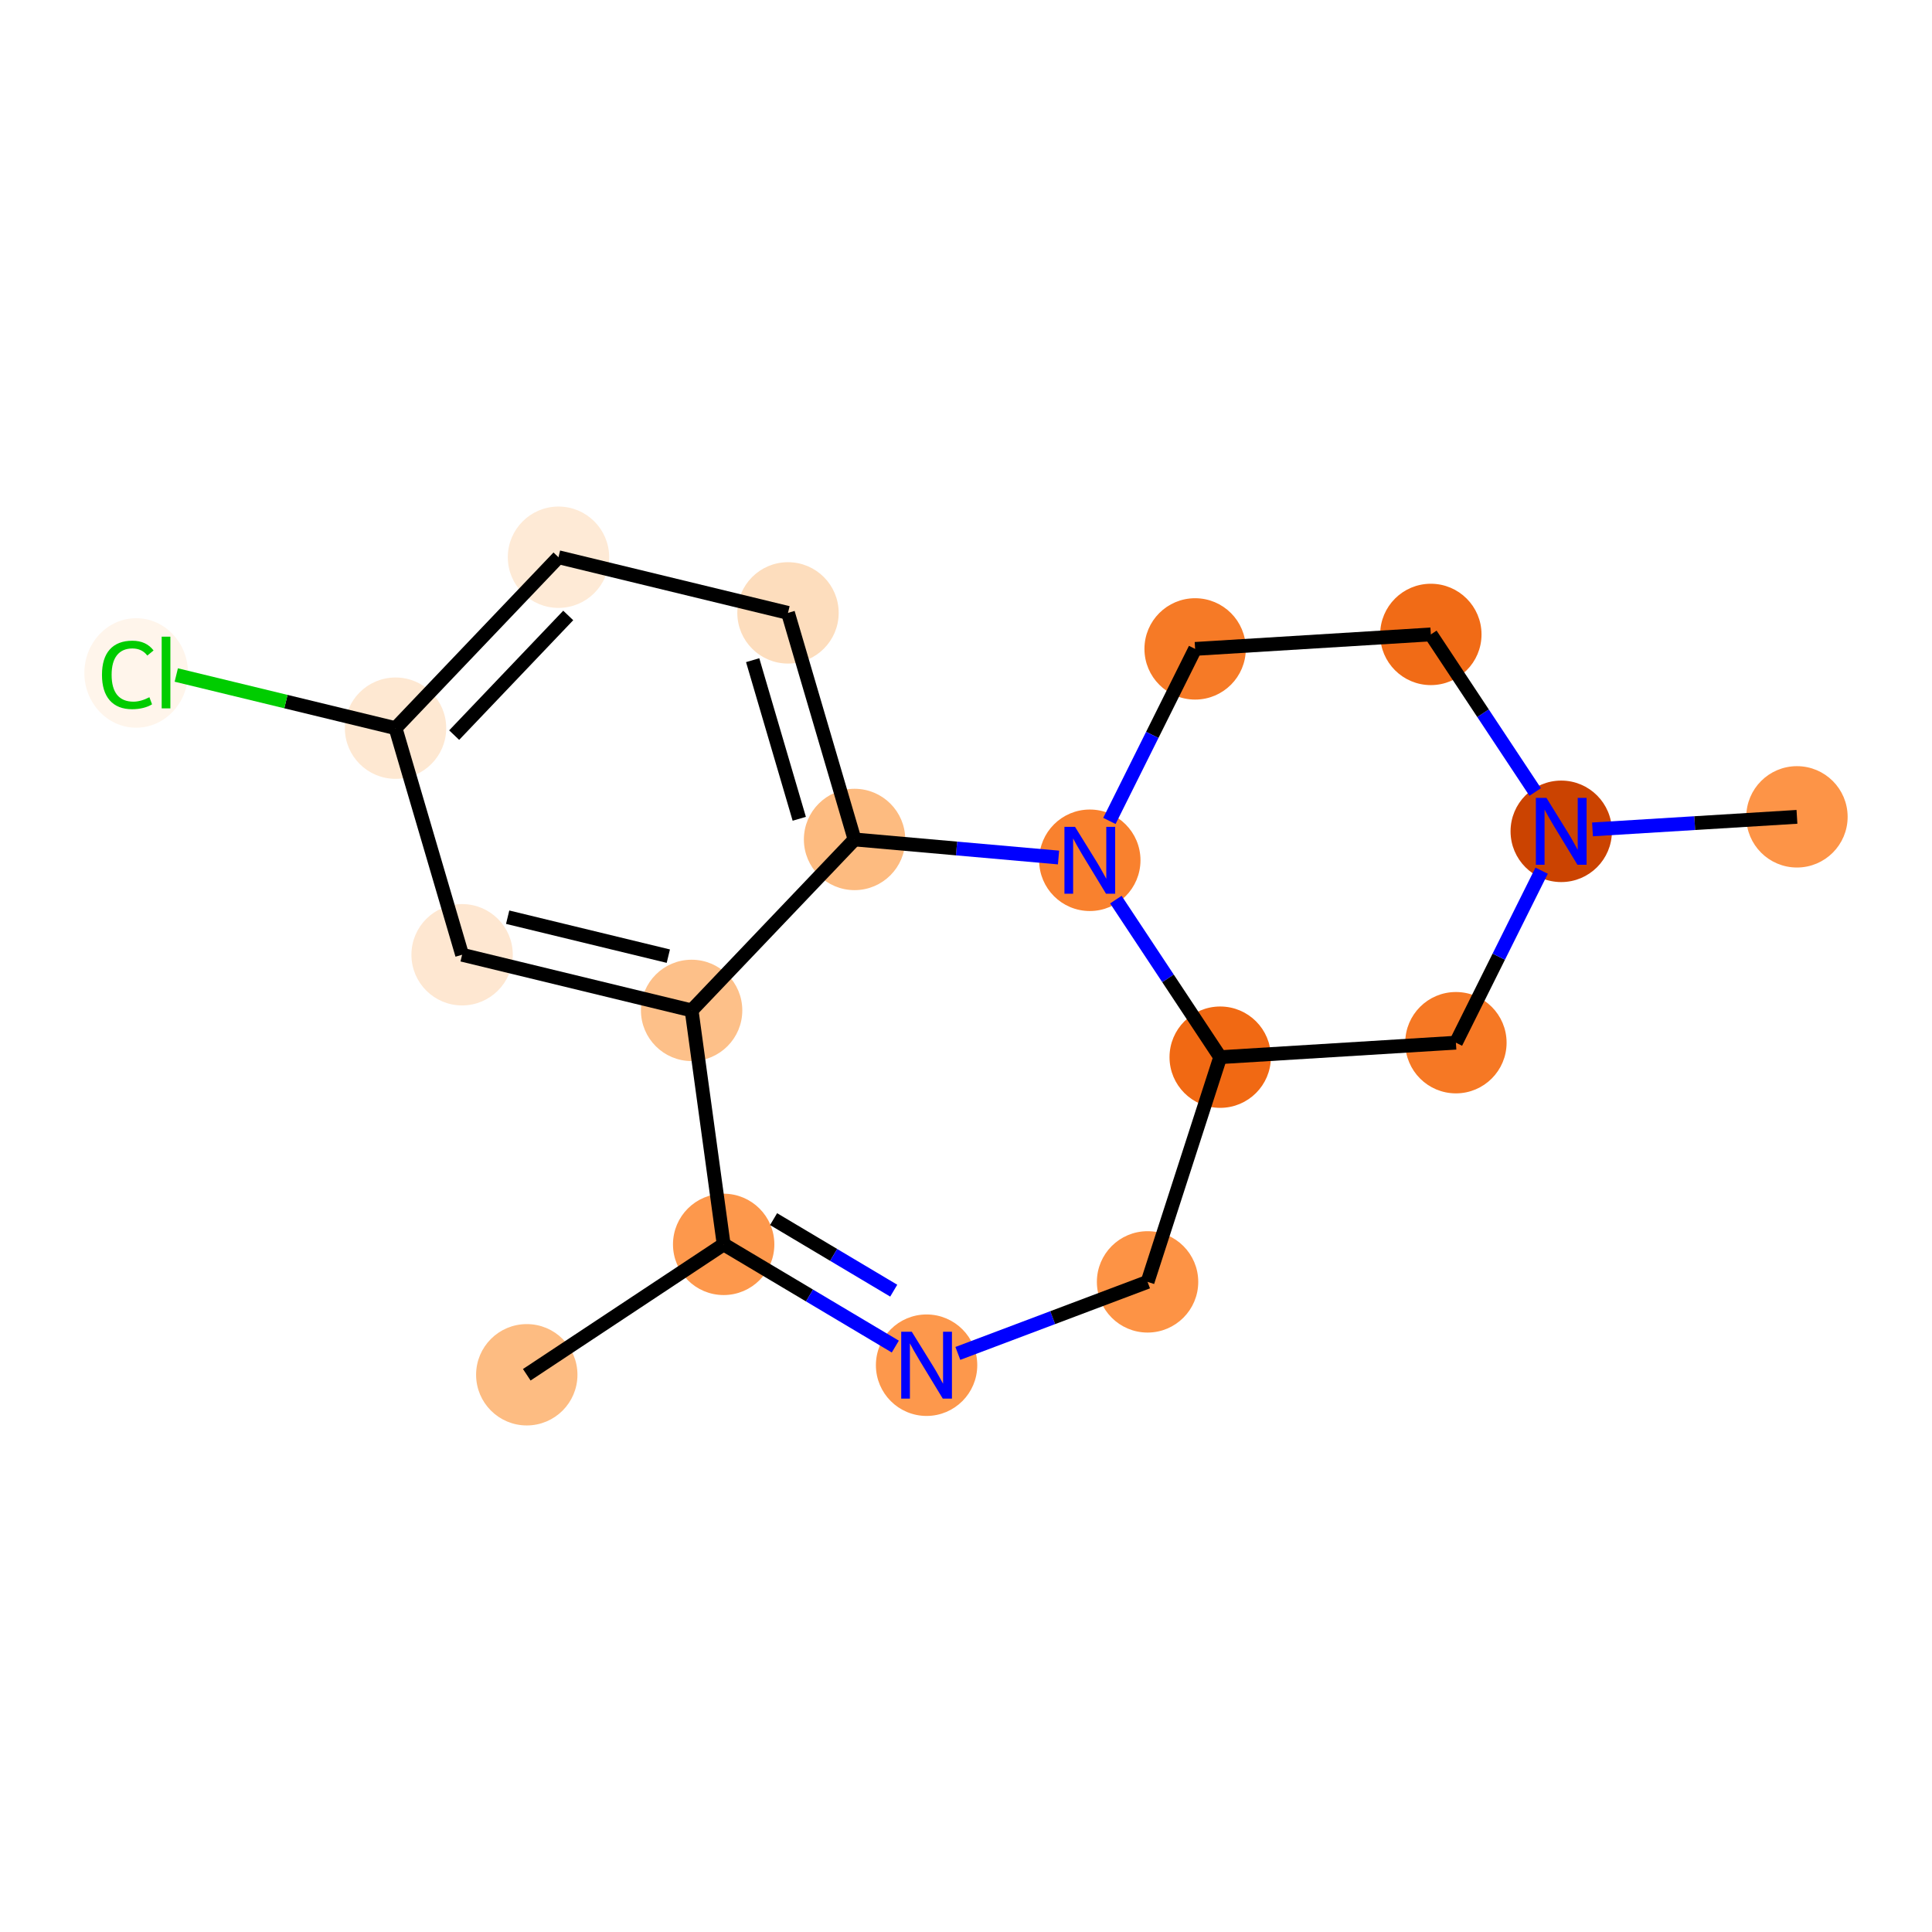 <?xml version='1.0' encoding='iso-8859-1'?>
<svg version='1.1' baseProfile='full'
              xmlns='http://www.w3.org/2000/svg'
                      xmlns:rdkit='http://www.rdkit.org/xml'
                      xmlns:xlink='http://www.w3.org/1999/xlink'
                  xml:space='preserve'
width='280px' height='280px' viewBox='0 0 280 280'>
<!-- END OF HEADER -->
<rect style='opacity:1.0;fill:#FFFFFF;stroke:none' width='280' height='280' x='0' y='0'> </rect>
<ellipse cx='76.344' cy='199.242' rx='6.845' ry='6.845'  style='fill:#FDBC82;fill-rule:evenodd;stroke:#FDBC82;stroke-width:1.0px;stroke-linecap:butt;stroke-linejoin:miter;stroke-opacity:1' />
<ellipse cx='104.879' cy='180.344' rx='6.845' ry='6.845'  style='fill:#FD984C;fill-rule:evenodd;stroke:#FD984C;stroke-width:1.0px;stroke-linecap:butt;stroke-linejoin:miter;stroke-opacity:1' />
<ellipse cx='134.287' cy='197.855' rx='6.845' ry='6.854'  style='fill:#FD984C;fill-rule:evenodd;stroke:#FD984C;stroke-width:1.0px;stroke-linecap:butt;stroke-linejoin:miter;stroke-opacity:1' />
<ellipse cx='166.313' cy='185.78' rx='6.845' ry='6.845'  style='fill:#FD9345;fill-rule:evenodd;stroke:#FD9345;stroke-width:1.0px;stroke-linecap:butt;stroke-linejoin:miter;stroke-opacity:1' />
<ellipse cx='176.84' cy='153.214' rx='6.845' ry='6.845'  style='fill:#F16913;fill-rule:evenodd;stroke:#F16913;stroke-width:1.0px;stroke-linecap:butt;stroke-linejoin:miter;stroke-opacity:1' />
<ellipse cx='211.002' cy='151.115' rx='6.845' ry='6.845'  style='fill:#F67824;fill-rule:evenodd;stroke:#F67824;stroke-width:1.0px;stroke-linecap:butt;stroke-linejoin:miter;stroke-opacity:1' />
<ellipse cx='226.266' cy='120.482' rx='6.845' ry='6.854'  style='fill:#CB4301;fill-rule:evenodd;stroke:#CB4301;stroke-width:1.0px;stroke-linecap:butt;stroke-linejoin:miter;stroke-opacity:1' />
<ellipse cx='260.428' cy='118.383' rx='6.845' ry='6.845'  style='fill:#FD9447;fill-rule:evenodd;stroke:#FD9447;stroke-width:1.0px;stroke-linecap:butt;stroke-linejoin:miter;stroke-opacity:1' />
<ellipse cx='207.368' cy='91.946' rx='6.845' ry='6.845'  style='fill:#F16B16;fill-rule:evenodd;stroke:#F16B16;stroke-width:1.0px;stroke-linecap:butt;stroke-linejoin:miter;stroke-opacity:1' />
<ellipse cx='173.206' cy='94.044' rx='6.845' ry='6.845'  style='fill:#F67A26;fill-rule:evenodd;stroke:#F67A26;stroke-width:1.0px;stroke-linecap:butt;stroke-linejoin:miter;stroke-opacity:1' />
<ellipse cx='157.942' cy='124.678' rx='6.845' ry='6.854'  style='fill:#F9812E;fill-rule:evenodd;stroke:#F9812E;stroke-width:1.0px;stroke-linecap:butt;stroke-linejoin:miter;stroke-opacity:1' />
<ellipse cx='123.849' cy='121.661' rx='6.845' ry='6.845'  style='fill:#FDBB80;fill-rule:evenodd;stroke:#FDBB80;stroke-width:1.0px;stroke-linecap:butt;stroke-linejoin:miter;stroke-opacity:1' />
<ellipse cx='114.202' cy='88.823' rx='6.845' ry='6.845'  style='fill:#FDDDBD;fill-rule:evenodd;stroke:#FDDDBD;stroke-width:1.0px;stroke-linecap:butt;stroke-linejoin:miter;stroke-opacity:1' />
<ellipse cx='80.94' cy='80.758' rx='6.845' ry='6.845'  style='fill:#FEEAD6;fill-rule:evenodd;stroke:#FEEAD6;stroke-width:1.0px;stroke-linecap:butt;stroke-linejoin:miter;stroke-opacity:1' />
<ellipse cx='57.325' cy='105.532' rx='6.845' ry='6.845'  style='fill:#FEE8D2;fill-rule:evenodd;stroke:#FEE8D2;stroke-width:1.0px;stroke-linecap:butt;stroke-linejoin:miter;stroke-opacity:1' />
<ellipse cx='19.736' cy='97.529' rx='7.009' ry='7.435'  style='fill:#FFF5EB;fill-rule:evenodd;stroke:#FFF5EB;stroke-width:1.0px;stroke-linecap:butt;stroke-linejoin:miter;stroke-opacity:1' />
<ellipse cx='66.972' cy='138.37' rx='6.845' ry='6.845'  style='fill:#FEE7D1;fill-rule:evenodd;stroke:#FEE7D1;stroke-width:1.0px;stroke-linecap:butt;stroke-linejoin:miter;stroke-opacity:1' />
<ellipse cx='100.234' cy='146.435' rx='6.845' ry='6.845'  style='fill:#FDC089;fill-rule:evenodd;stroke:#FDC089;stroke-width:1.0px;stroke-linecap:butt;stroke-linejoin:miter;stroke-opacity:1' />
<path class='bond-0 atom-0 atom-1' d='M 76.344,199.242 L 104.879,180.344' style='fill:none;fill-rule:evenodd;stroke:#000000;stroke-width:2.0px;stroke-linecap:butt;stroke-linejoin:miter;stroke-opacity:1' />
<path class='bond-1 atom-1 atom-2' d='M 104.879,180.344 L 117.317,187.75' style='fill:none;fill-rule:evenodd;stroke:#000000;stroke-width:2.0px;stroke-linecap:butt;stroke-linejoin:miter;stroke-opacity:1' />
<path class='bond-1 atom-1 atom-2' d='M 117.317,187.75 L 129.755,195.156' style='fill:none;fill-rule:evenodd;stroke:#0000FF;stroke-width:2.0px;stroke-linecap:butt;stroke-linejoin:miter;stroke-opacity:1' />
<path class='bond-1 atom-1 atom-2' d='M 112.113,176.684 L 120.82,181.869' style='fill:none;fill-rule:evenodd;stroke:#000000;stroke-width:2.0px;stroke-linecap:butt;stroke-linejoin:miter;stroke-opacity:1' />
<path class='bond-1 atom-1 atom-2' d='M 120.82,181.869 L 129.526,187.053' style='fill:none;fill-rule:evenodd;stroke:#0000FF;stroke-width:2.0px;stroke-linecap:butt;stroke-linejoin:miter;stroke-opacity:1' />
<path class='bond-17 atom-17 atom-1' d='M 100.234,146.435 L 104.879,180.344' style='fill:none;fill-rule:evenodd;stroke:#000000;stroke-width:2.0px;stroke-linecap:butt;stroke-linejoin:miter;stroke-opacity:1' />
<path class='bond-2 atom-2 atom-3' d='M 138.819,196.146 L 152.566,190.963' style='fill:none;fill-rule:evenodd;stroke:#0000FF;stroke-width:2.0px;stroke-linecap:butt;stroke-linejoin:miter;stroke-opacity:1' />
<path class='bond-2 atom-2 atom-3' d='M 152.566,190.963 L 166.313,185.78' style='fill:none;fill-rule:evenodd;stroke:#000000;stroke-width:2.0px;stroke-linecap:butt;stroke-linejoin:miter;stroke-opacity:1' />
<path class='bond-3 atom-3 atom-4' d='M 166.313,185.78 L 176.84,153.214' style='fill:none;fill-rule:evenodd;stroke:#000000;stroke-width:2.0px;stroke-linecap:butt;stroke-linejoin:miter;stroke-opacity:1' />
<path class='bond-4 atom-4 atom-5' d='M 176.84,153.214 L 211.002,151.115' style='fill:none;fill-rule:evenodd;stroke:#000000;stroke-width:2.0px;stroke-linecap:butt;stroke-linejoin:miter;stroke-opacity:1' />
<path class='bond-18 atom-10 atom-4' d='M 161.719,130.38 L 169.279,141.797' style='fill:none;fill-rule:evenodd;stroke:#0000FF;stroke-width:2.0px;stroke-linecap:butt;stroke-linejoin:miter;stroke-opacity:1' />
<path class='bond-18 atom-10 atom-4' d='M 169.279,141.797 L 176.84,153.214' style='fill:none;fill-rule:evenodd;stroke:#000000;stroke-width:2.0px;stroke-linecap:butt;stroke-linejoin:miter;stroke-opacity:1' />
<path class='bond-5 atom-5 atom-6' d='M 211.002,151.115 L 217.213,138.65' style='fill:none;fill-rule:evenodd;stroke:#000000;stroke-width:2.0px;stroke-linecap:butt;stroke-linejoin:miter;stroke-opacity:1' />
<path class='bond-5 atom-5 atom-6' d='M 217.213,138.65 L 223.425,126.184' style='fill:none;fill-rule:evenodd;stroke:#0000FF;stroke-width:2.0px;stroke-linecap:butt;stroke-linejoin:miter;stroke-opacity:1' />
<path class='bond-6 atom-6 atom-7' d='M 230.797,120.203 L 245.612,119.293' style='fill:none;fill-rule:evenodd;stroke:#0000FF;stroke-width:2.0px;stroke-linecap:butt;stroke-linejoin:miter;stroke-opacity:1' />
<path class='bond-6 atom-6 atom-7' d='M 245.612,119.293 L 260.428,118.383' style='fill:none;fill-rule:evenodd;stroke:#000000;stroke-width:2.0px;stroke-linecap:butt;stroke-linejoin:miter;stroke-opacity:1' />
<path class='bond-7 atom-6 atom-8' d='M 222.49,114.779 L 214.929,103.363' style='fill:none;fill-rule:evenodd;stroke:#0000FF;stroke-width:2.0px;stroke-linecap:butt;stroke-linejoin:miter;stroke-opacity:1' />
<path class='bond-7 atom-6 atom-8' d='M 214.929,103.363 L 207.368,91.946' style='fill:none;fill-rule:evenodd;stroke:#000000;stroke-width:2.0px;stroke-linecap:butt;stroke-linejoin:miter;stroke-opacity:1' />
<path class='bond-8 atom-8 atom-9' d='M 207.368,91.946 L 173.206,94.044' style='fill:none;fill-rule:evenodd;stroke:#000000;stroke-width:2.0px;stroke-linecap:butt;stroke-linejoin:miter;stroke-opacity:1' />
<path class='bond-9 atom-9 atom-10' d='M 173.206,94.044 L 166.995,106.51' style='fill:none;fill-rule:evenodd;stroke:#000000;stroke-width:2.0px;stroke-linecap:butt;stroke-linejoin:miter;stroke-opacity:1' />
<path class='bond-9 atom-9 atom-10' d='M 166.995,106.51 L 160.784,118.976' style='fill:none;fill-rule:evenodd;stroke:#0000FF;stroke-width:2.0px;stroke-linecap:butt;stroke-linejoin:miter;stroke-opacity:1' />
<path class='bond-10 atom-10 atom-11' d='M 153.411,124.277 L 138.63,122.969' style='fill:none;fill-rule:evenodd;stroke:#0000FF;stroke-width:2.0px;stroke-linecap:butt;stroke-linejoin:miter;stroke-opacity:1' />
<path class='bond-10 atom-10 atom-11' d='M 138.63,122.969 L 123.849,121.661' style='fill:none;fill-rule:evenodd;stroke:#000000;stroke-width:2.0px;stroke-linecap:butt;stroke-linejoin:miter;stroke-opacity:1' />
<path class='bond-11 atom-11 atom-12' d='M 123.849,121.661 L 114.202,88.823' style='fill:none;fill-rule:evenodd;stroke:#000000;stroke-width:2.0px;stroke-linecap:butt;stroke-linejoin:miter;stroke-opacity:1' />
<path class='bond-11 atom-11 atom-12' d='M 115.835,118.665 L 109.082,95.678' style='fill:none;fill-rule:evenodd;stroke:#000000;stroke-width:2.0px;stroke-linecap:butt;stroke-linejoin:miter;stroke-opacity:1' />
<path class='bond-19 atom-17 atom-11' d='M 100.234,146.435 L 123.849,121.661' style='fill:none;fill-rule:evenodd;stroke:#000000;stroke-width:2.0px;stroke-linecap:butt;stroke-linejoin:miter;stroke-opacity:1' />
<path class='bond-12 atom-12 atom-13' d='M 114.202,88.823 L 80.94,80.758' style='fill:none;fill-rule:evenodd;stroke:#000000;stroke-width:2.0px;stroke-linecap:butt;stroke-linejoin:miter;stroke-opacity:1' />
<path class='bond-13 atom-13 atom-14' d='M 80.94,80.758 L 57.325,105.532' style='fill:none;fill-rule:evenodd;stroke:#000000;stroke-width:2.0px;stroke-linecap:butt;stroke-linejoin:miter;stroke-opacity:1' />
<path class='bond-13 atom-13 atom-14' d='M 82.352,89.197 L 65.822,106.539' style='fill:none;fill-rule:evenodd;stroke:#000000;stroke-width:2.0px;stroke-linecap:butt;stroke-linejoin:miter;stroke-opacity:1' />
<path class='bond-14 atom-14 atom-15' d='M 57.325,105.532 L 41.436,101.68' style='fill:none;fill-rule:evenodd;stroke:#000000;stroke-width:2.0px;stroke-linecap:butt;stroke-linejoin:miter;stroke-opacity:1' />
<path class='bond-14 atom-14 atom-15' d='M 41.436,101.68 L 25.548,97.828' style='fill:none;fill-rule:evenodd;stroke:#00CC00;stroke-width:2.0px;stroke-linecap:butt;stroke-linejoin:miter;stroke-opacity:1' />
<path class='bond-15 atom-14 atom-16' d='M 57.325,105.532 L 66.972,138.37' style='fill:none;fill-rule:evenodd;stroke:#000000;stroke-width:2.0px;stroke-linecap:butt;stroke-linejoin:miter;stroke-opacity:1' />
<path class='bond-16 atom-16 atom-17' d='M 66.972,138.37 L 100.234,146.435' style='fill:none;fill-rule:evenodd;stroke:#000000;stroke-width:2.0px;stroke-linecap:butt;stroke-linejoin:miter;stroke-opacity:1' />
<path class='bond-16 atom-16 atom-17' d='M 73.574,132.927 L 96.858,138.573' style='fill:none;fill-rule:evenodd;stroke:#000000;stroke-width:2.0px;stroke-linecap:butt;stroke-linejoin:miter;stroke-opacity:1' />
<path  class='atom-2' d='M 132.144 193.008
L 135.321 198.142
Q 135.636 198.649, 136.142 199.566
Q 136.649 200.483, 136.676 200.538
L 136.676 193.008
L 137.963 193.008
L 137.963 202.701
L 136.635 202.701
L 133.226 197.088
Q 132.829 196.431, 132.405 195.678
Q 131.994 194.925, 131.871 194.692
L 131.871 202.701
L 130.611 202.701
L 130.611 193.008
L 132.144 193.008
' fill='#0000FF'/>
<path  class='atom-6' d='M 224.123 115.635
L 227.299 120.769
Q 227.614 121.276, 228.121 122.193
Q 228.627 123.11, 228.655 123.165
L 228.655 115.635
L 229.942 115.635
L 229.942 125.328
L 228.614 125.328
L 225.205 119.715
Q 224.808 119.058, 224.383 118.305
Q 223.973 117.552, 223.849 117.319
L 223.849 125.328
L 222.59 125.328
L 222.59 115.635
L 224.123 115.635
' fill='#0000FF'/>
<path  class='atom-10' d='M 155.8 119.831
L 158.976 124.965
Q 159.291 125.472, 159.797 126.389
Q 160.304 127.306, 160.331 127.361
L 160.331 119.831
L 161.618 119.831
L 161.618 129.524
L 160.29 129.524
L 156.881 123.911
Q 156.484 123.254, 156.06 122.501
Q 155.649 121.748, 155.526 121.515
L 155.526 129.524
L 154.266 129.524
L 154.266 119.831
L 155.8 119.831
' fill='#0000FF'/>
<path  class='atom-15' d='M 14.78 97.803
Q 14.78 95.393, 15.903 94.134
Q 17.039 92.861, 19.188 92.861
Q 21.187 92.861, 22.255 94.271
L 21.352 95.01
Q 20.571 93.983, 19.188 93.983
Q 17.724 93.983, 16.943 94.969
Q 16.177 95.941, 16.177 97.803
Q 16.177 99.719, 16.971 100.705
Q 17.778 101.691, 19.339 101.691
Q 20.407 101.691, 21.653 101.047
L 22.036 102.074
Q 21.529 102.403, 20.763 102.595
Q 19.996 102.786, 19.147 102.786
Q 17.039 102.786, 15.903 101.499
Q 14.78 100.212, 14.78 97.803
' fill='#00CC00'/>
<path  class='atom-15' d='M 23.432 92.272
L 24.692 92.272
L 24.692 102.663
L 23.432 102.663
L 23.432 92.272
' fill='#00CC00'/>
</svg>
